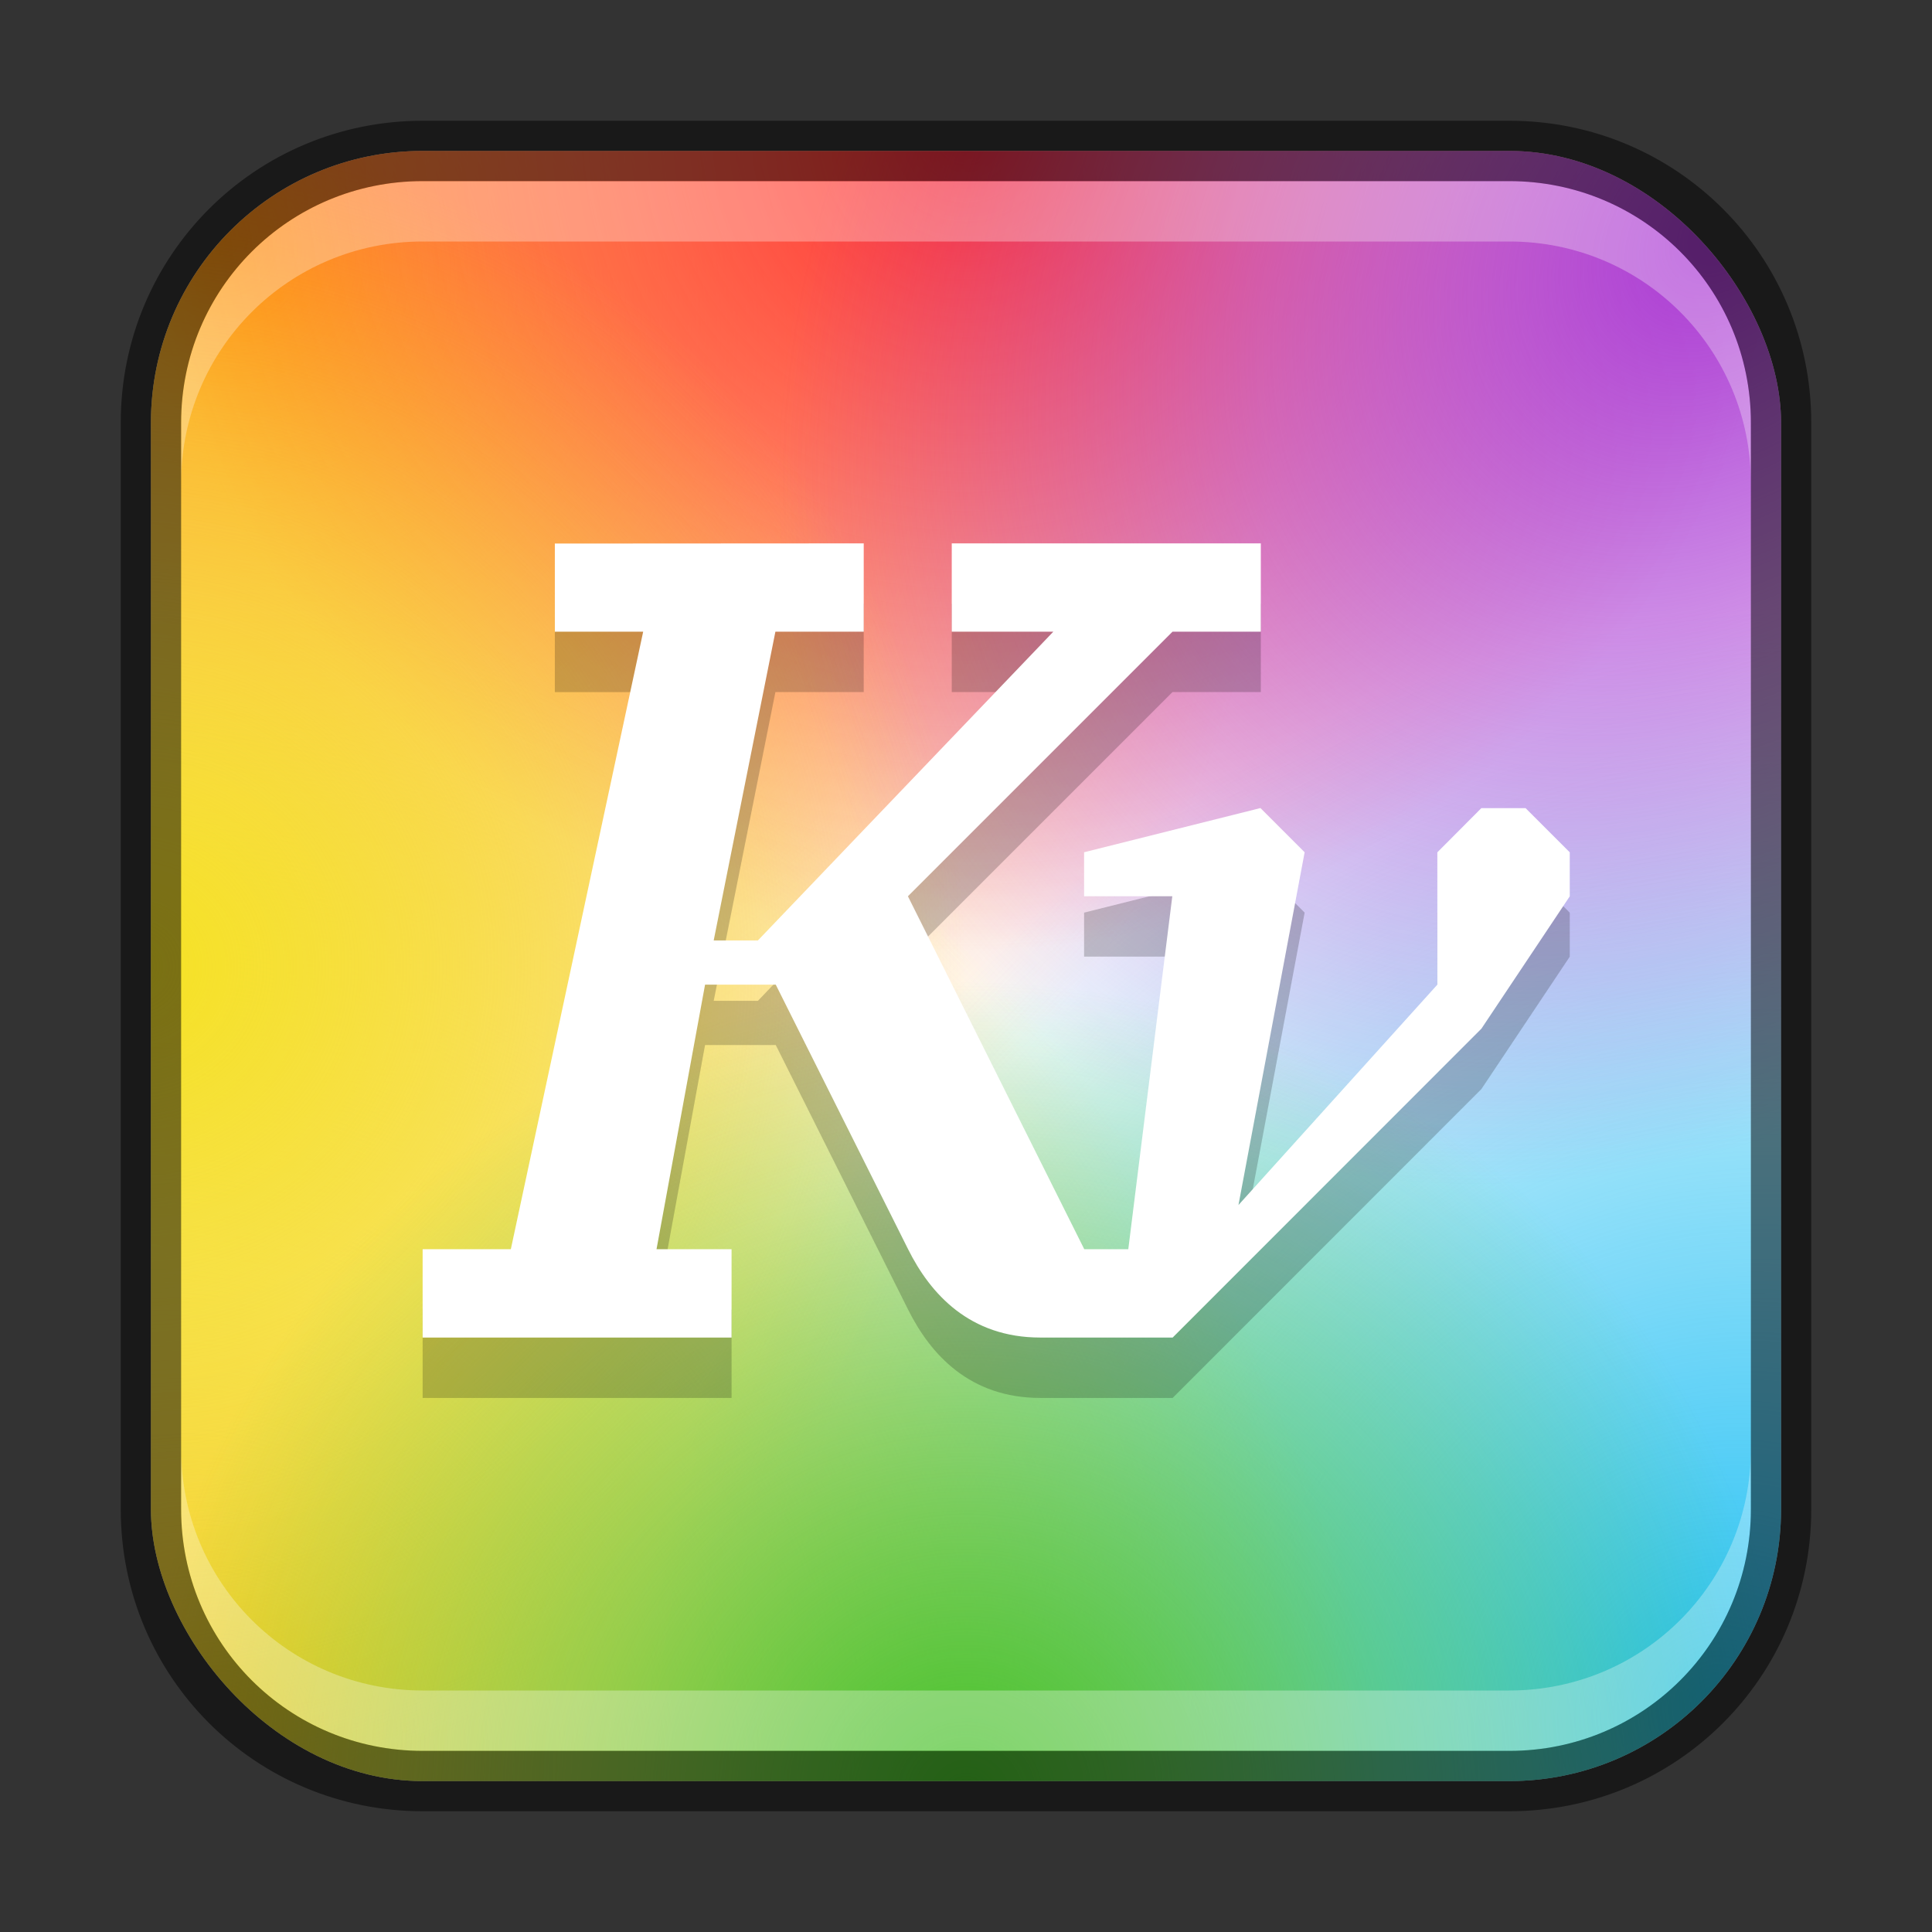 <?xml version="1.0" encoding="UTF-8" standalone="no"?>
<!-- Created with Inkscape (http://www.inkscape.org/) -->

<svg
   width="32"
   height="32"
   viewBox="0 0 32 32"
   version="1.1"
   id="svg5"
   sodipodi:docname="kvantum.svg"
   inkscape:version="1.2.1 (9c6d41e410, 2022-07-14)"
   xmlns:inkscape="http://www.inkscape.org/namespaces/inkscape"
   xmlns:sodipodi="http://sodipodi.sourceforge.net/DTD/sodipodi-0.dtd"
   xmlns:xlink="http://www.w3.org/1999/xlink"
   xmlns="http://www.w3.org/2000/svg"
   xmlns:svg="http://www.w3.org/2000/svg">
  <rect x="0" y="0" width="32" height="32" fill="#333333" stroke="none"/>
  <sodipodi:namedview
     id="namedview7"
     pagecolor="#ffffff"
     bordercolor="#666666"
     borderopacity="1.0"
     inkscape:showpageshadow="2"
     inkscape:pageopacity="0.0"
     inkscape:pagecheckerboard="0"
     inkscape:deskcolor="#d1d1d1"
     inkscape:document-units="px"
     showgrid="false"
     inkscape:zoom="24.75"
     inkscape:cx="15.979798"
     inkscape:cy="16"
     inkscape:window-width="1920"
     inkscape:window-height="1007"
     inkscape:window-x="0"
     inkscape:window-y="0"
     inkscape:window-maximized="1"
     inkscape:current-layer="svg5" />
  <defs
     id="defs2">
    <radialGradient
       inkscape:collect="always"
       xlink:href="#linearGradient1603"
       id="radialGradient11414"
       cx="-1.675"
       cy="11.873"
       fx="-1.675"
       fy="11.873"
       r="27.5"
       gradientUnits="userSpaceOnUse"
       gradientTransform="matrix(-0.404,0.409,-0.493,-0.487,8.704,10.323)" />
    <linearGradient
       inkscape:collect="always"
       id="linearGradient1603">
      <stop
         style="stop-color:#ff910c;stop-opacity:1;"
         offset="0"
         id="stop1599" />
      <stop
         style="stop-color:#ff910c;stop-opacity:0;"
         offset="1"
         id="stop1601" />
    </linearGradient>
    <radialGradient
       inkscape:collect="always"
       xlink:href="#linearGradient3954"
       id="radialGradient11404"
       cx="57.209"
       cy="56.944"
       fx="57.209"
       fy="56.944"
       r="27.5"
       gradientUnits="userSpaceOnUse"
       gradientTransform="matrix(0.477,-0.501,0.454,0.433,-24.764,32.241)" />
    <linearGradient
       inkscape:collect="always"
       id="linearGradient3954">
      <stop
         style="stop-color:#24c2f5;stop-opacity:1;"
         offset="0"
         id="stop3950" />
      <stop
         style="stop-color:#24c2f5;stop-opacity:0;"
         offset="1"
         id="stop3952" />
    </linearGradient>
    <radialGradient
       inkscape:collect="always"
       xlink:href="#linearGradient5569"
       id="radialGradient11396"
       cx="8.033"
       cy="59.247"
       fx="8.033"
       fy="59.247"
       r="27.5"
       gradientUnits="userSpaceOnUse"
       gradientTransform="matrix(0.451,-0.457,0.534,0.528,-31.488,0.831)" />
    <linearGradient
       inkscape:collect="always"
       id="linearGradient5569">
      <stop
         style="stop-color:#f5cc24;stop-opacity:1;"
         offset="0"
         id="stop5565" />
      <stop
         style="stop-color:#f5cc24;stop-opacity:0"
         offset="1"
         id="stop5567" />
    </linearGradient>
    <radialGradient
       inkscape:collect="always"
       xlink:href="#linearGradient7221"
       id="radialGradient11388"
       cx="32"
       cy="60"
       fx="32"
       fy="60"
       r="27.5"
       gradientUnits="userSpaceOnUse"
       gradientTransform="matrix(-0.5,0,0,-0.491,31.995,31.709)" />
    <linearGradient
       inkscape:collect="always"
       id="linearGradient7221">
      <stop
         style="stop-color:#ff2a2a;stop-opacity:1"
         offset="0"
         id="stop7217" />
      <stop
         style="stop-color:#ff2929;stop-opacity:0.004"
         offset="1"
         id="stop7219" />
    </linearGradient>
    <radialGradient
       inkscape:collect="always"
       xlink:href="#linearGradient10051"
       id="radialGradient11378"
       cx="6.551"
       cy="56.244"
       fx="6.551"
       fy="56.244"
       r="27.5"
       gradientUnits="userSpaceOnUse"
       gradientTransform="matrix(-0.353,-0.341,0.444,-0.461,5.811,32.033)" />
    <linearGradient
       inkscape:collect="always"
       id="linearGradient10051">
      <stop
         style="stop-color:#aa3ad4;stop-opacity:1"
         offset="0"
         id="stop10047" />
      <stop
         style="stop-color:#aa3ad4;stop-opacity:0"
         offset="1"
         id="stop10049" />
    </linearGradient>
    <radialGradient
       inkscape:collect="always"
       xlink:href="#linearGradient15132"
       id="radialGradient11244"
       cx="45.75"
       cy="51.799"
       fx="45.75"
       fy="51.799"
       r="27.5"
       gradientUnits="userSpaceOnUse"
       gradientTransform="matrix(-3.0349515e-8,0.5,-0.5,-8.7323655e-8,28.145,-6.867)" />
    <linearGradient
       inkscape:collect="always"
       id="linearGradient15132">
      <stop
         style="stop-color:#f5e224;stop-opacity:1;"
         offset="0"
         id="stop15128" />
      <stop
         style="stop-color:#f5e224;stop-opacity:0;"
         offset="1"
         id="stop15130" />
    </linearGradient>
    <radialGradient
       inkscape:collect="always"
       xlink:href="#linearGradient12059"
       id="radialGradient11234"
       cx="32"
       cy="60"
       fx="32"
       fy="60"
       r="27.5"
       gradientUnits="userSpaceOnUse"
       gradientTransform="matrix(0.5,0,0,0.491,0.005,0.291)" />
    <linearGradient
       inkscape:collect="always"
       id="linearGradient12059">
      <stop
         style="stop-color:#47c12a;stop-opacity:1;"
         offset="0"
         id="stop12055" />
      <stop
         style="stop-color:#47c12a;stop-opacity:0;"
         offset="1"
         id="stop12057" />
    </linearGradient>
  </defs>
  <rect
     style="fill:#ffffff;fill-opacity:1;stroke:none"
     id="rect184"
     width="27"
     height="27"
     x="2.5"
     y="2.5"
     ry="4.5" />
  <rect
     style="fill:url(#radialGradient11414);fill-opacity:1;stroke-width:0.491;stroke-linejoin:round"
     id="rect10562"
     width="27"
     height="27"
     x="2.5"
     y="2.5"
     ry="4.5" />
  <rect
     style="fill:url(#radialGradient11404);fill-opacity:1;stroke-width:0.491;stroke-linejoin:round"
     id="rect10564"
     width="27"
     height="27"
     x="2.5"
     y="2.5"
     ry="4.5" />
  <rect
     style="fill:url(#radialGradient11396);fill-opacity:1;stroke-width:0.491;stroke-linejoin:round"
     id="rect10566"
     width="27"
     height="27"
     x="2.5"
     y="2.5"
     ry="4.5" />
  <rect
     style="fill:url(#radialGradient11388);fill-opacity:1;stroke-width:0.491;stroke-linejoin:round"
     id="rect10568"
     width="27"
     height="27"
     x="2.5"
     y="2.5"
     ry="4.5" />
  <rect
     style="fill:url(#radialGradient11378);fill-opacity:1;stroke-width:0.491;stroke-linejoin:round"
     id="rect10570"
     width="27"
     height="27"
     x="2.5"
     y="2.5"
     ry="4.5" />
  <rect
     style="fill:url(#radialGradient11244);fill-opacity:1;stroke-width:0.491;stroke-linejoin:round"
     id="rect10572"
     width="27"
     height="27"
     x="2.5"
     y="2.5"
     ry="4.5"
     inkscape:label="rect10572" />
  <rect
     style="fill:url(#radialGradient11234);fill-opacity:1;stroke-width:0.491;stroke-linejoin:round"
     id="rect10574"
     width="27"
     height="27"
     x="2.5"
     y="2.5"
     ry="4.5" />
  <path
     d="m 9.19,10.003 v 1.461 H 10.653 L 8.461,21.691 H 7 v 1.463 h 5.117 v -1.463 h -1.243 l 0.804,-4.382 h 1.171 l 2.192,4.382 c 0.37,0.743 1.022,1.463 2.19,1.463 h 2.192 L 24.537,18.038 26,15.846 v -0.729 l -0.732,-0.732 h -0.732 l -0.729,0.732 v 2.192 l -3.294,3.65 1.096,-5.843 -0.732,-0.732 -2.921,0.732 v 0.729 h 1.461 l -0.729,5.846 H 17.959 l -2.921,-5.846 4.382,-4.382 h 1.463 V 10 h -5.119 v 1.463 h 1.682 l -4.893,5.114 h -0.732 l 1.022,-5.114 h 1.463 V 10 Z"
     style="opacity:0.2;fill:#000000;stroke-width:2.761"
     id="path13420" />
  <path
     d="M 9.19,9.003 V 10.463 H 10.653 L 8.461,20.691 H 7 v 1.463 h 5.117 v -1.463 h -1.243 l 0.804,-4.382 h 1.171 l 2.192,4.382 c 0.37,0.743 1.022,1.463 2.19,1.463 h 2.192 L 24.537,17.038 26,14.846 v -0.729 l -0.732,-0.732 h -0.732 l -0.729,0.732 v 2.192 l -3.294,3.65 1.096,-5.843 -0.732,-0.732 -2.921,0.732 v 0.729 h 1.461 l -0.729,5.846 H 17.959 l -2.921,-5.846 4.382,-4.382 h 1.463 V 9 h -5.119 v 1.463 h 1.682 l -4.893,5.114 h -0.732 l 1.022,-5.114 h 1.463 V 9 Z"
     style="fill:#ffffff;stroke-width:2.761"
     id="path13203"
     sodipodi:nodetypes="ccccccccccccsccccccccccccccccccccccccccccc" />
  <path
     id="rect2630"
     style="opacity:0.3;fill:#ffffff;fill-opacity:1"
     d="M 7,3 C 4.784,3 3,4.784 3,7 v 1 C 3,5.784 4.784,4 7,4 h 18 c 2.216,0 4,1.784 4,4 v -1 C 29,4.784 27.216,3 25,3 Z" />
  <path
     id="rect398"
     style="opacity:0.3;fill:#ffffff"
     d="m 3,24 v 1 c 0,2.216 1.784,4 4,4 H 25 c 2.216,0 4,-1.784 4,-4 v -1 c 0,2.216 -1.784,4 -4,4 H 7 c -2.216,0 -4,-1.784 -4,-4 z" />
  <path
     id="rect899"
     style="fill:#000000;stroke:none;opacity:0.5"
     d="M 7 2 C 4.23 2 2 4.23 2 7 L 2 25 C 2 27.77 4.23 30 7 30 L 25 30 C 27.77 30 30 27.77 30 25 L 30 7 C 30 4.23 27.77 2 25 2 L 7 2 z M 7 3 L 25 3 C 27.216 3 29 4.784 29 7 L 29 25 C 29 27.216 27.216 29 25 29 L 7 29 C 4.784 29 3 27.216 3 25 L 3 7 C 3 4.784 4.784 3 7 3 z " />
</svg>
